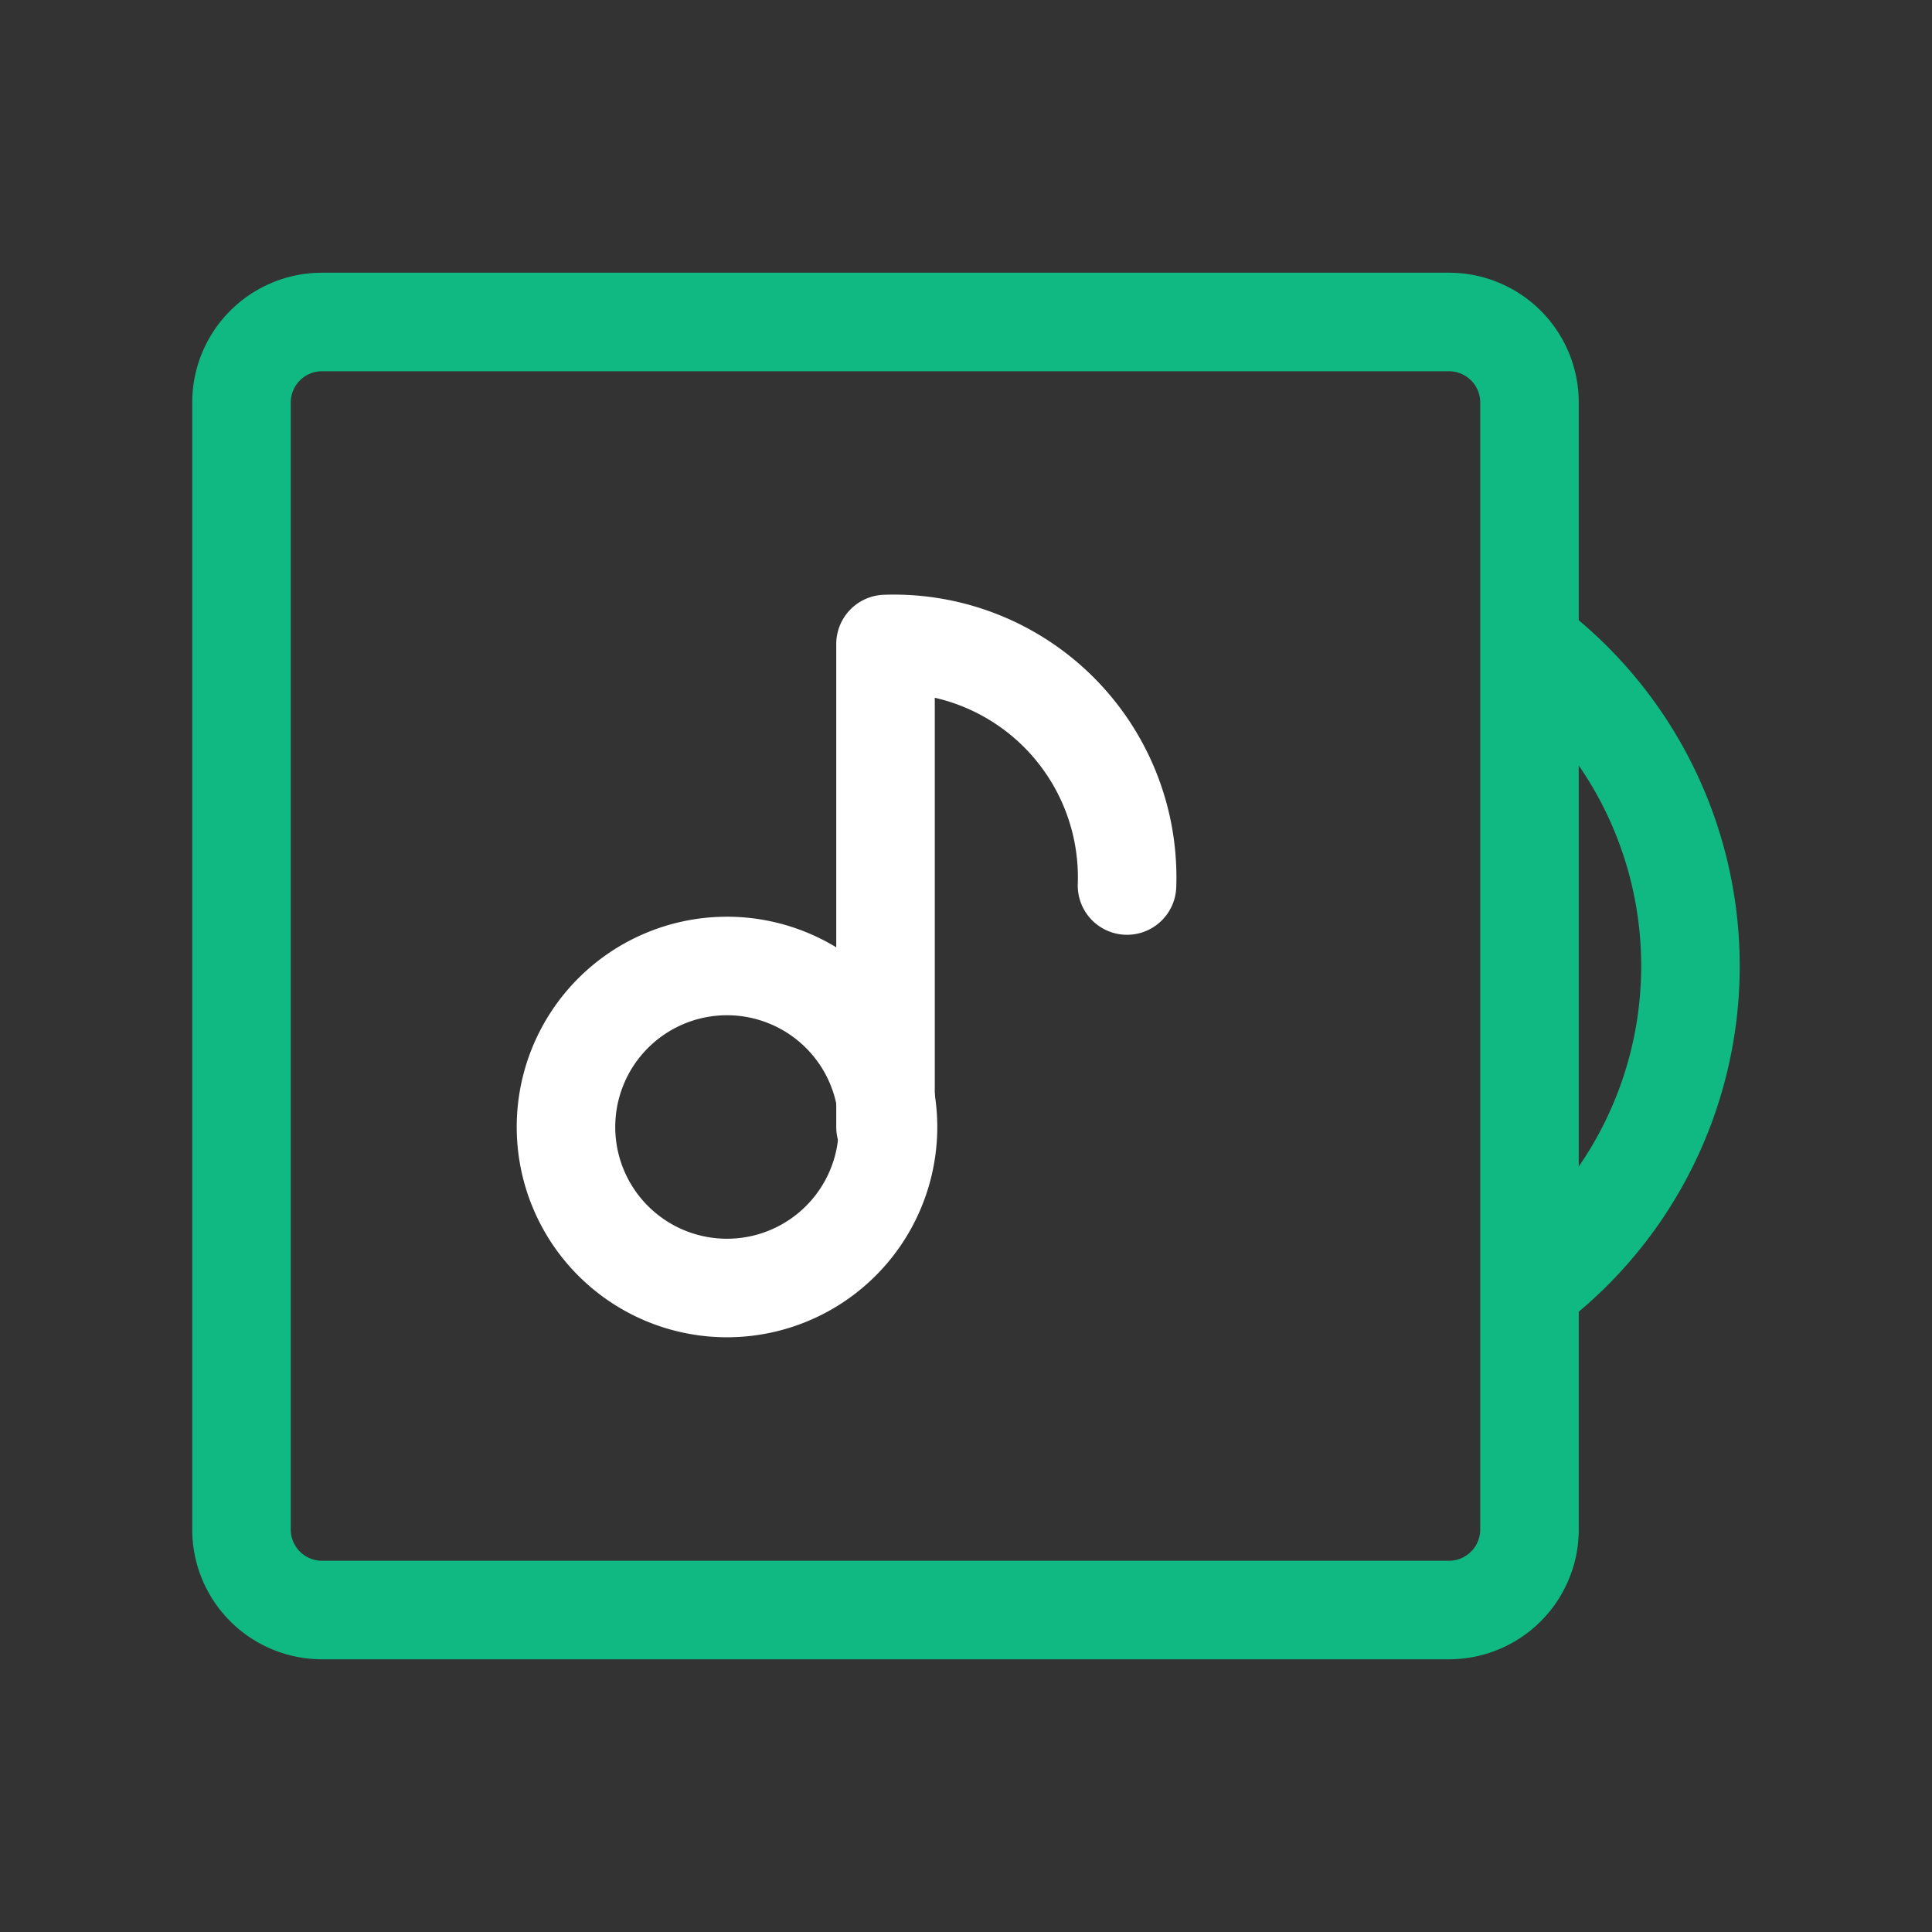 <svg xmlns="http://www.w3.org/2000/svg" width="100" height="100" viewBox="0 0 50 50"><rect x="0" y="0" width="50" height="50" fill="#333333" stroke="none"/><g fill="none" stroke-linecap="round" stroke-linejoin="round" stroke-width="2.55"><path stroke="white" d="M18.75 33.333a4.167 4.167 0 1 0 0-8.333a4.167 4.167 0 0 0 0 8.333"/><path stroke="white" d="M22.917 29.167v-12.5a6.04 6.04 0 0 1 6.25 6.25"/><path stroke="#10b981" d="M37.5 41.667H8.333a2.083 2.083 0 0 1-2.083-2.084V10.417a2.083 2.083 0 0 1 2.083-2.084H37.5a2.083 2.083 0 0 1 2.083 2.084v29.166a2.083 2.083 0 0 1-2.083 2.084m2.083-25v16.666a10.417 10.417 0 0 0 0-16.666"/></g></svg>
